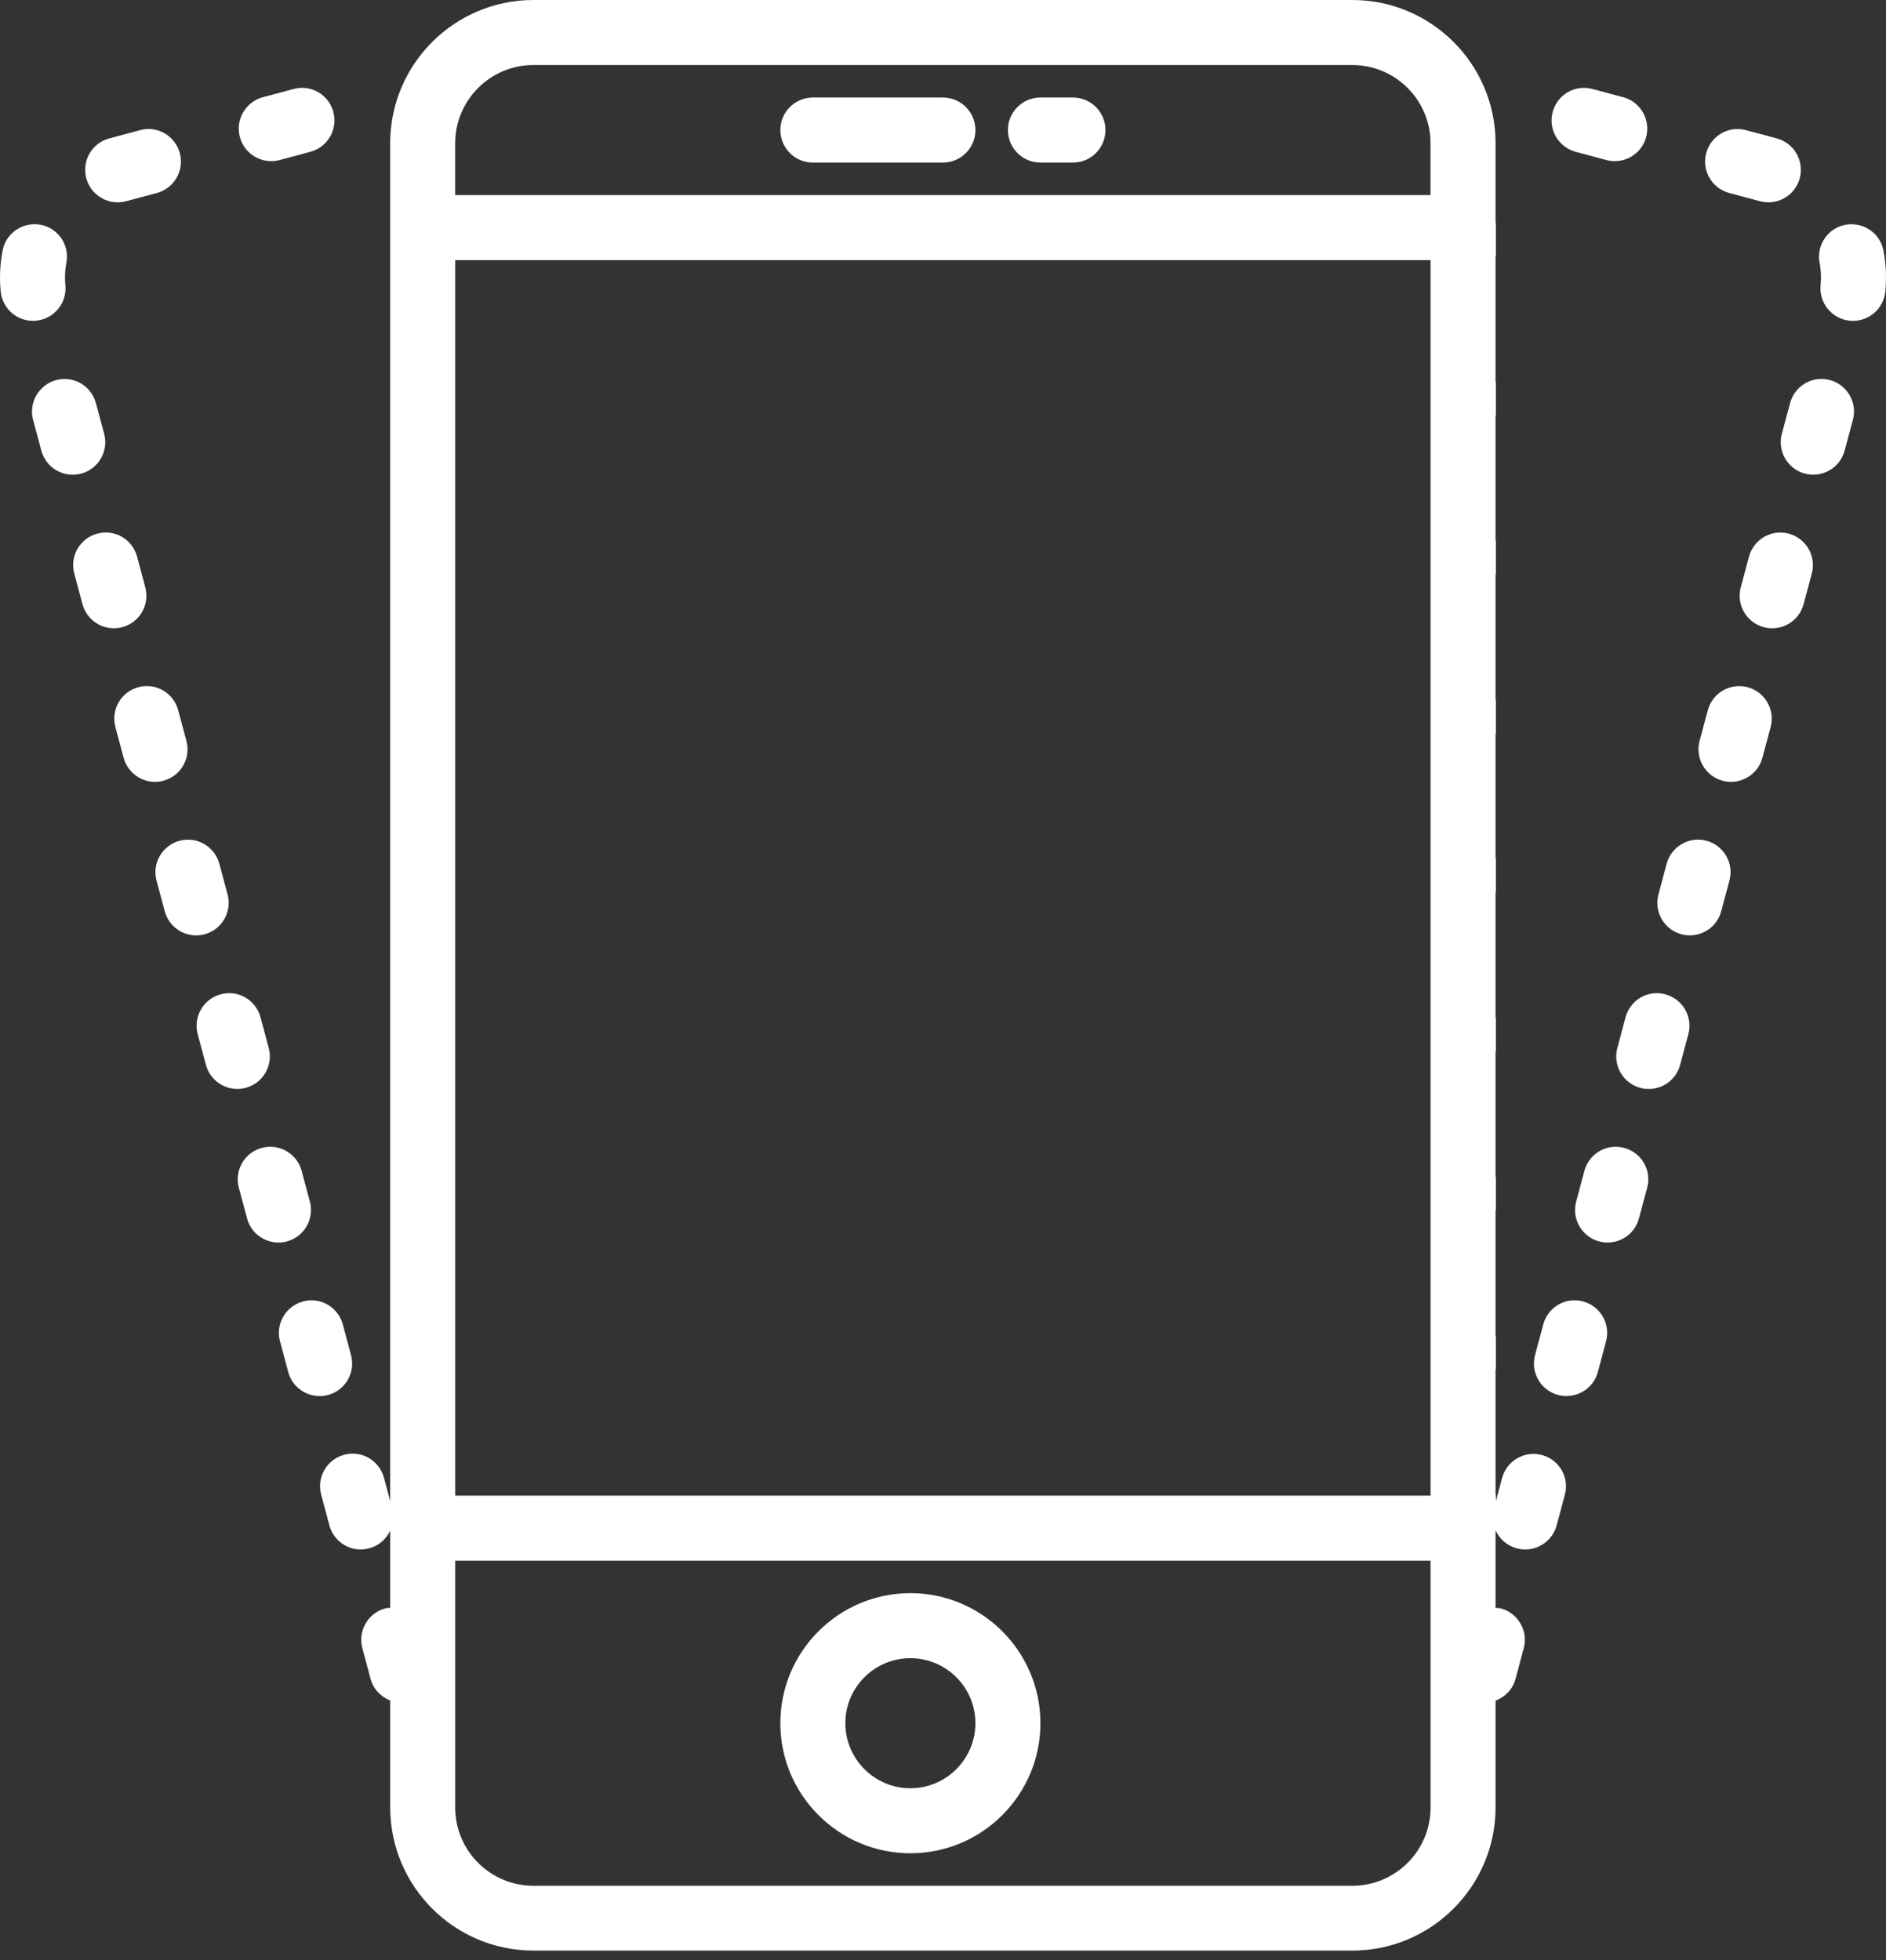 <svg width="102" height="106" viewBox="0 0 102 106" fill="none" xmlns="http://www.w3.org/2000/svg">
<rect x="0" y="0" width="102" height="106" fill="#333333" stroke="none"/>
<path d="M49.236 86.159C45.357 86.159 42.203 89.314 42.203 93.192C42.203 97.071 45.357 100.226 49.236 100.226C53.115 100.226 56.269 97.071 56.269 93.192C56.269 89.314 53.113 86.159 49.236 86.159ZM49.236 96.709C47.297 96.709 45.719 95.132 45.719 93.192C45.719 91.253 47.297 89.676 49.236 89.676C51.175 89.676 52.753 91.253 52.753 93.192C52.753 95.132 51.175 96.709 49.236 96.709Z" fill="white"/>
<path d="M43.961 8.792H50.994C51.965 8.792 52.753 8.006 52.753 7.033C52.753 6.061 51.965 5.275 50.994 5.275H43.961C42.99 5.275 42.203 6.061 42.203 7.033C42.203 8.006 42.989 8.792 43.961 8.792Z" fill="white"/>
<path d="M56.269 8.792H58.027C58.998 8.792 59.786 8.006 59.786 7.033C59.786 6.061 58.998 5.275 58.027 5.275H56.269C55.298 5.275 54.511 6.061 54.511 7.033C54.511 8.006 55.297 8.792 56.269 8.792Z" fill="white"/>
<path d="M5.633 23.46L5.188 21.8C4.937 20.863 3.977 20.302 3.034 20.557C2.097 20.81 1.54 21.772 1.791 22.711L2.236 24.371C2.447 25.157 3.158 25.674 3.933 25.674C4.082 25.674 4.237 25.654 4.39 25.614C5.327 25.361 5.885 24.397 5.633 23.46Z" fill="white"/>
<path d="M1.954 17.343C2.921 17.249 3.629 16.391 3.536 15.426C3.522 15.284 3.515 15.145 3.515 15.002C3.515 14.735 3.541 14.469 3.589 14.213C3.775 13.258 3.149 12.338 2.196 12.154C1.245 11.98 0.322 12.597 0.139 13.55C0.046 14.033 0 14.526 0 15.006C0 15.255 0.012 15.507 0.037 15.762C0.123 16.669 0.888 17.351 1.785 17.351C1.841 17.351 1.897 17.349 1.954 17.343Z" fill="white"/>
<path d="M10.082 40.069L9.637 38.408C9.386 37.471 8.424 36.906 7.485 37.164C6.546 37.416 5.989 38.378 6.24 39.319L6.685 40.98C6.896 41.764 7.604 42.283 8.382 42.283C8.531 42.283 8.684 42.264 8.837 42.223C9.778 41.972 10.335 41.008 10.082 40.069Z" fill="white"/>
<path d="M18.985 73.288L18.541 71.628C18.289 70.689 17.327 70.126 16.387 70.385C15.449 70.638 14.892 71.6 15.143 72.539L15.588 74.199C15.799 74.985 16.51 75.502 17.285 75.502C17.434 75.502 17.589 75.482 17.742 75.442C18.681 75.189 19.237 74.225 18.985 73.288Z" fill="white"/>
<path d="M7.858 31.763L7.414 30.103C7.162 29.164 6.2 28.601 5.26 28.86C4.322 29.113 3.765 30.075 4.016 31.014L4.461 32.674C4.672 33.46 5.383 33.977 6.158 33.977C6.308 33.977 6.462 33.957 6.615 33.917C7.554 33.665 8.11 32.702 7.858 31.763Z" fill="white"/>
<path d="M6.365 10.942C6.514 10.942 6.667 10.923 6.82 10.882L8.482 10.438C9.419 10.186 9.977 9.224 9.725 8.284C9.474 7.346 8.514 6.778 7.571 7.04L5.909 7.485C4.972 7.737 4.415 8.698 4.666 9.639C4.877 10.423 5.588 10.942 6.365 10.942Z" fill="white"/>
<path d="M14.67 8.714C14.82 8.714 14.973 8.695 15.126 8.655L16.785 8.21C17.723 7.958 18.28 6.995 18.029 6.056C17.777 5.117 16.819 4.554 15.877 4.813L14.217 5.258C13.279 5.509 12.722 6.473 12.973 7.412C13.183 8.196 13.893 8.714 14.67 8.714Z" fill="white"/>
<path d="M16.759 64.983L16.314 63.322C16.063 62.384 15.099 61.825 14.16 62.078C13.221 62.33 12.665 63.294 12.917 64.232L13.362 65.894C13.573 66.68 14.283 67.197 15.059 67.197C15.208 67.197 15.363 67.178 15.514 67.137C16.455 66.886 17.01 65.92 16.759 64.983Z" fill="white"/>
<path d="M12.308 48.374L11.863 46.714C11.612 45.779 10.65 45.216 9.709 45.471C8.772 45.722 8.215 46.686 8.466 47.625L8.911 49.285C9.122 50.069 9.831 50.588 10.608 50.588C10.757 50.588 10.91 50.568 11.063 50.528C12.002 50.276 12.559 49.311 12.308 48.374Z" fill="white"/>
<path d="M14.535 56.677L14.09 55.017C13.838 54.08 12.877 53.514 11.936 53.774C10.999 54.025 10.441 54.989 10.693 55.928L11.137 57.588C11.348 58.372 12.057 58.891 12.834 58.891C12.984 58.891 13.137 58.871 13.29 58.831C14.229 58.579 14.786 57.616 14.535 56.677Z" fill="white"/>
<path d="M96.744 28.861C95.802 28.605 94.842 29.166 94.59 30.105L94.145 31.765C93.894 32.702 94.45 33.665 95.389 33.919C95.542 33.959 95.695 33.978 95.846 33.978C96.621 33.978 97.333 33.461 97.543 32.675L97.987 31.015C98.237 30.076 97.681 29.115 96.744 28.861Z" fill="white"/>
<path d="M98.966 20.555C98.022 20.298 97.064 20.863 96.812 21.798L96.368 23.458C96.116 24.395 96.673 25.361 97.611 25.612C97.764 25.652 97.917 25.672 98.066 25.672C98.843 25.672 99.554 25.153 99.763 24.369L100.208 22.709C100.461 21.772 99.905 20.806 98.966 20.555Z" fill="white"/>
<path d="M101.863 13.552C101.681 12.6 100.765 11.983 99.805 12.155C98.852 12.338 98.226 13.26 98.409 14.214C98.458 14.471 98.485 14.737 98.483 15.006C98.483 15.146 98.476 15.285 98.462 15.426C98.371 16.393 99.079 17.251 100.044 17.344C100.101 17.351 100.157 17.353 100.213 17.353C101.11 17.353 101.875 16.671 101.963 15.764C101.987 15.508 102 15.257 102 15.009C102.001 14.526 101.956 14.035 101.863 13.552Z" fill="white"/>
<path d="M85.217 8.21L86.876 8.655C87.029 8.695 87.183 8.714 87.332 8.714C88.109 8.714 88.82 8.196 89.029 7.411C89.28 6.474 88.723 5.509 87.786 5.257L86.126 4.813C85.18 4.554 84.223 5.119 83.972 6.056C83.722 6.995 84.279 7.958 85.217 8.21Z" fill="white"/>
<path d="M93.521 10.438L95.183 10.882C95.336 10.923 95.489 10.942 95.638 10.942C96.415 10.942 97.126 10.423 97.335 9.639C97.586 8.7 97.029 7.737 96.092 7.485L94.43 7.04C93.488 6.78 92.526 7.346 92.276 8.284C92.026 9.222 92.582 10.186 93.521 10.438Z" fill="white"/>
<path d="M94.518 37.166C93.577 36.915 92.613 37.472 92.364 38.409L91.919 40.069C91.667 41.007 92.223 41.97 93.162 42.223C93.315 42.264 93.468 42.283 93.619 42.283C94.395 42.283 95.107 41.766 95.316 40.98L95.761 39.32C96.012 38.381 95.455 37.418 94.518 37.166Z" fill="white"/>
<path d="M83.391 78.688C82.456 78.438 81.489 78.992 81.237 79.931L80.901 81.183V80.88C80.901 80.85 80.886 80.826 80.884 80.796V74.088C80.886 74.058 80.901 74.033 80.901 74.004V72.284C80.901 72.254 80.886 72.229 80.884 72.2V65.491C80.886 65.462 80.901 65.437 80.901 65.407V63.687C80.901 63.657 80.886 63.633 80.884 63.603V56.895C80.886 56.865 80.901 56.84 80.901 56.81V55.091C80.901 55.061 80.886 55.036 80.884 55.006V48.298C80.886 48.268 80.901 48.244 80.901 48.214V46.494C80.901 46.464 80.886 46.44 80.884 46.41V39.702C80.886 39.672 80.901 39.647 80.901 39.617V37.892C80.901 37.862 80.886 37.838 80.884 37.808V31.1C80.886 31.07 80.901 31.045 80.901 31.015V29.294C80.901 29.264 80.886 29.239 80.884 29.21V22.503C80.886 22.473 80.901 22.449 80.901 22.419V20.698C80.901 20.668 80.886 20.643 80.884 20.613V13.905C80.886 13.875 80.901 13.851 80.901 13.821V12.099C80.901 12.069 80.886 12.045 80.884 12.015V7.746C80.886 3.476 77.411 0 73.138 0H28.847C24.576 0 21.102 3.476 21.102 7.746V12.096V12.099V13.819V13.822V20.692V20.696V22.415V22.419V29.287V29.291V31.012V31.015V37.884V37.887V39.608V39.612V46.48V46.484V48.205V48.209V55.077V55.08V56.802V56.805V63.673V63.677V65.398V65.402V72.27V72.273V73.993V73.996V80.866V80.87V81.172L20.766 79.92C20.515 78.983 19.553 78.417 18.612 78.677C17.675 78.929 17.117 79.892 17.369 80.831L17.814 82.491C18.065 83.427 19.023 83.991 19.968 83.734C20.49 83.595 20.889 83.233 21.104 82.781V86.954C21.016 86.964 20.928 86.957 20.84 86.982C19.903 87.233 19.345 88.197 19.597 89.136L20.042 90.796C20.191 91.355 20.602 91.766 21.104 91.963V97.745C21.104 102.016 24.578 105.49 28.849 105.49H73.138C77.409 105.49 80.884 102.014 80.884 97.745V91.972C81.394 91.779 81.812 91.365 81.964 90.797L82.408 89.138C82.66 88.2 82.103 87.235 81.165 86.984C81.07 86.959 80.979 86.964 80.884 86.956V82.799C80.886 82.79 80.891 82.783 80.891 82.772C81.102 83.231 81.508 83.595 82.034 83.736C82.973 83.987 83.936 83.432 84.188 82.493L84.633 80.831C84.886 79.903 84.33 78.939 83.391 78.688ZM24.619 14.067H77.369V80.884H24.619V14.067ZM28.847 3.517H73.138C75.47 3.517 77.367 5.414 77.367 7.746V10.55H24.617V7.746C24.619 5.414 26.516 3.517 28.847 3.517ZM73.138 101.984H28.847C26.516 101.984 24.619 100.087 24.619 97.755V84.401H77.369V97.755C77.369 100.087 75.472 101.984 73.138 101.984Z" fill="white"/>
<path d="M87.842 62.08C86.898 61.822 85.94 62.386 85.688 63.323L85.243 64.983C84.992 65.921 85.549 66.886 86.487 67.137C86.64 67.178 86.793 67.197 86.942 67.197C87.719 67.197 88.43 66.678 88.639 65.894L89.084 64.234C89.337 63.295 88.779 62.33 87.842 62.08Z" fill="white"/>
<path d="M85.617 70.383C84.673 70.126 83.715 70.687 83.463 71.626L83.019 73.286C82.767 74.223 83.323 75.187 84.262 75.44C84.415 75.481 84.568 75.5 84.719 75.5C85.494 75.5 86.206 74.983 86.416 74.197L86.861 72.537C87.112 71.6 86.555 70.636 85.617 70.383Z" fill="white"/>
<path d="M90.066 53.774C89.127 53.514 88.164 54.08 87.914 55.017L87.469 56.678C87.218 57.617 87.775 58.581 88.714 58.833C88.865 58.873 89.018 58.892 89.169 58.892C89.947 58.892 90.657 58.374 90.866 57.589L91.311 55.928C91.561 54.987 91.003 54.025 90.066 53.774Z" fill="white"/>
<path d="M92.292 45.469C91.348 45.214 90.389 45.777 90.138 46.712L89.693 48.372C89.442 49.309 89.999 50.275 90.936 50.526C91.089 50.566 91.242 50.586 91.392 50.586C92.169 50.586 92.879 50.067 93.088 49.283L93.533 47.623C93.787 46.686 93.229 45.721 92.292 45.469Z" fill="white"/>
</svg>
